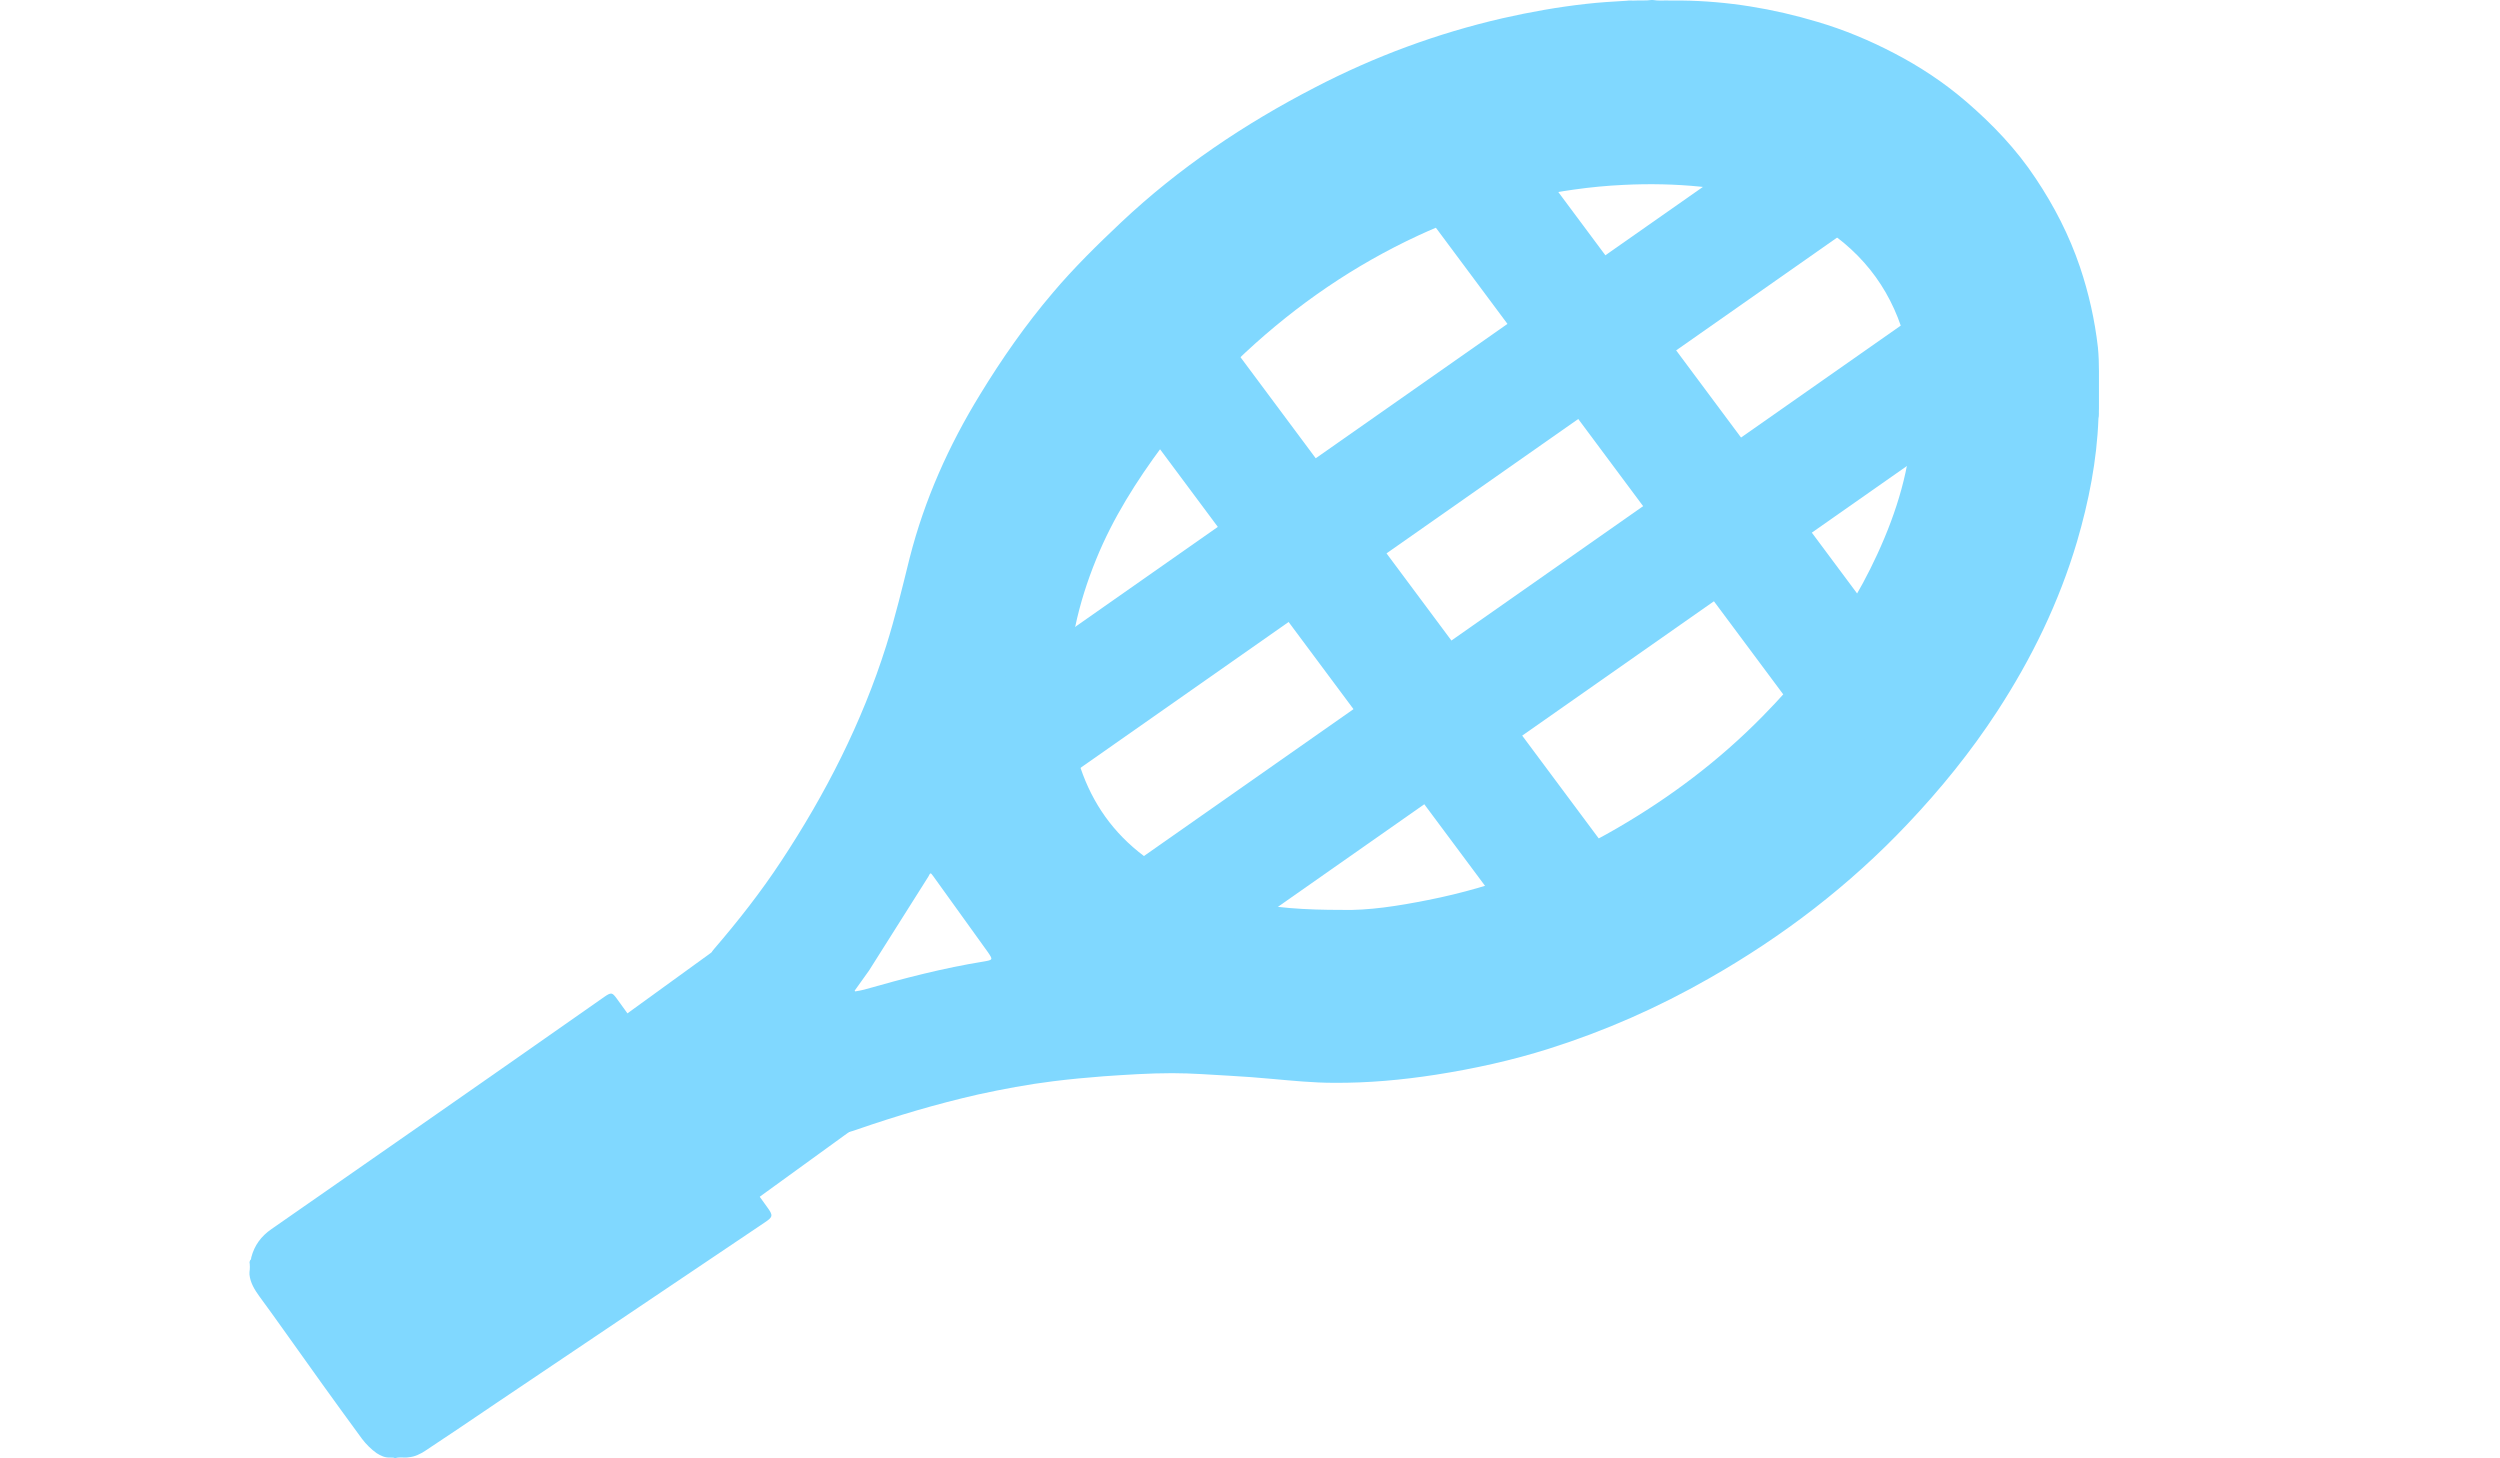 <?xml version="1.0" encoding="utf-8"?>
<!-- Generator: Adobe Illustrator 22.1.0, SVG Export Plug-In . SVG Version: 6.00 Build 0)  -->
<svg version="1.1" id="Слой_1" xmlns="http://www.w3.org/2000/svg" xmlns:xlink="http://www.w3.org/1999/xlink" x="0px" y="0px"
	 viewBox="0 0 960 560" style="enable-background:new 0 0 960 560;" xml:space="preserve">
<style type="text/css">
	.st0{fill:#80D8FF;}
</style>
<g id="Слой_3">
	<path class="st0" d="M96,484c0.5-0.3,0.4-0.8,0.5-1.2c1.2-4.6,3.8-8.1,7.7-10.8c20.3-14.1,40.7-28.3,60.9-42.4
		c22.4-15.6,44.7-31.2,67.1-46.9c2.5-1.7,2.9-1.6,4.6,0.7c19.3,26.7,38.5,53.3,57.7,80c2.5,3.4,2.4,3.9-1.1,6.2
		c-34.3,23.1-68.6,46.2-103,69.3c-9,6.1-18,12.2-27.1,18.2c-2,1.3-4,2.3-6.4,2.5c-1.6,0.3-3.4-0.2-5,0.3c-0.1,0-0.2,0-0.3,0
		c-0.6-0.3-1.2-0.1-1.8-0.2c-2,0.1-3.6-0.7-5.2-1.7c-2.1-1.5-4-3.4-5.6-5.5c-10.2-13.9-20.3-28-30.3-42.1c-3-4.2-6-8.4-9.1-12.6
		c-1.8-2.5-3.5-5.2-3.8-8.4c0-0.3,0-0.6,0-0.9c0.2-1.3,0.2-2.7,0-4C96,484.4,96,484.2,96,484z"/>
</g>
<g id="Слой_4">
	<path class="st0" d="M806,156.9c0-3.6,0-7.2,0-10.8c0-1.2,0-2.4,0-3.5c0-3.1-0.1-6.1-0.4-9.2c-1.2-10.5-3.5-20.8-6.9-30.9
		c-4.1-12.1-9.9-23.4-17-34c-7.4-11.2-16.6-20.8-26.7-29.5c-8.5-7.3-17.7-13.4-27.7-18.6c-9.4-4.9-19.2-9-29.4-12
		c-17-5.1-34.5-8-52.3-8.2c-1.5,0-2.9,0-4.4,0c-2.1-0.1-4.3,0.2-6.5-0.2c-0.2,0-0.4,0-0.6,0c-2,0.3-4,0.1-5.9,0.2
		c-1.2,0.1-2.5-0.1-3.7,0.1c-5.2,0.3-10.3,0.6-15.5,1.2c-10.8,1.2-21.4,3.1-32,5.5c-25.2,5.8-49.2,14.7-72.1,26.6
		c-27.1,14-52.2,30.9-74.4,51.8c-9.1,8.6-18.1,17.4-26.2,27c-10.4,12.2-19.6,25.4-27.9,39c-12.1,19.7-21.4,40.5-27.1,62.9
		c-2.8,11.3-5.5,22.6-9,33.7c-9.3,29.5-23.3,56.9-40.4,82.8c-7.7,11.7-16.4,22.8-25.6,33.5c-1.5,1.7-1.5,2.4-0.2,4.2
		c2.8,3.9,5.6,7.8,8.5,11.7c12.4,17.2,24.7,34.4,37.1,51.6c2.4,3.4,3.7,3.8,7.7,2.5c0.5-0.2,1-0.3,1.5-0.5
		c15.3-5.3,30.8-9.9,46.6-13.5c9.6-2.1,19.2-3.9,28.9-5.1c6.4-0.8,12.8-1.4,19.3-1.9c8.8-0.6,17.6-1.2,26.4-1.2
		c7.5,0,14.9,0.6,22.3,1c5.4,0.3,10.7,0.7,16.1,1.2c7.9,0.7,15.8,1.5,23.7,1.5c13.1,0.1,26.2-1.1,39.1-3.1
		c14.7-2.3,29.3-5.5,43.5-10c21.5-6.8,41.9-15.8,61.5-27c28.3-16.1,53.9-35.7,76.2-59.3c12.7-13.4,24.3-27.7,34.4-43.2
		c13.3-20.4,23.8-42,30.7-65.3c4.5-15.4,7.6-31.1,8.2-47.2C806.1,159.6,805.9,158.2,806,156.9z M377.9,369.2
		c-15.6,2.5-30.9,6.5-46,10.8c-1.1,0.3-2.3,0.5-3.5,0.7c-0.1-0.1-0.2-0.2-0.2-0.3c1.8-2.6,3.7-5.1,5.5-7.7l22.8-36.1
		c0.8-1.6,0.8-1.6,1.9-0.1c7,9.7,14,19.5,21,29.2C381.3,368.5,381.3,368.6,377.9,369.2z M734.3,161.6c-0.7,18-5.9,34.9-13.4,51.2
		c-6.9,15-15.6,28.9-25.9,41.8c-5.7,7.2-11.8,14-18.2,20.5c-16.6,16.9-35.3,31-55.8,42.9c-22.7,13.2-46.8,22.5-72.6,27.6
		c-11.5,2.3-23,4.1-33.3,3.8c-13.9,0-26.3-0.7-38.5-3.6c-14.5-3.4-27.8-9.3-39.4-18.7c-11.4-9.2-18.9-20.9-23.1-34.8
		c-2.4-8-3.6-16.1-3.8-24.4c-0.4-18.5,3.7-36.2,10.7-53.3c6.4-15.7,15.4-29.9,25.5-43.5c9.5-12.9,20-24.9,31.8-35.8
		c19.8-18.4,41.8-33.5,66.4-44.9c19-8.8,38.9-14.7,59.7-17.6c6.3-0.9,12.6-1.5,19-1.8c10-0.5,19.9-0.3,29.8,0.7
		c17.6,1.9,34.1,6.9,48.8,17c16.9,11.6,26.9,27.6,30.9,47.4C734.6,144.6,734.7,153.1,734.3,161.6z"/>
</g>
<rect x="251.3" y="367.2" transform="matrix(0.81 -0.587 0.587 0.81 -186.604 245.325)" class="st0" width="67.8" height="86.8"/>
<rect x="363.5" y="151.5" transform="matrix(0.819 -0.574 0.574 0.819 -0.865 345.658)" class="st0" width="368.3" height="45.5"/>
<rect x="411.2" y="223" transform="matrix(0.819 -0.574 0.574 0.819 -32.856 387.258)" class="st0" width="372.9" height="45.5"/>
<rect x="612.6" y="16.2" transform="matrix(0.802 -0.597 0.597 0.802 29.096 411.559)" class="st0" width="45.9" height="291.4"/>
<rect x="503.5" y="82.4" transform="matrix(0.802 -0.597 0.597 0.802 -40.759 362.399)" class="st0" width="45.9" height="320.6"/>
</svg>
